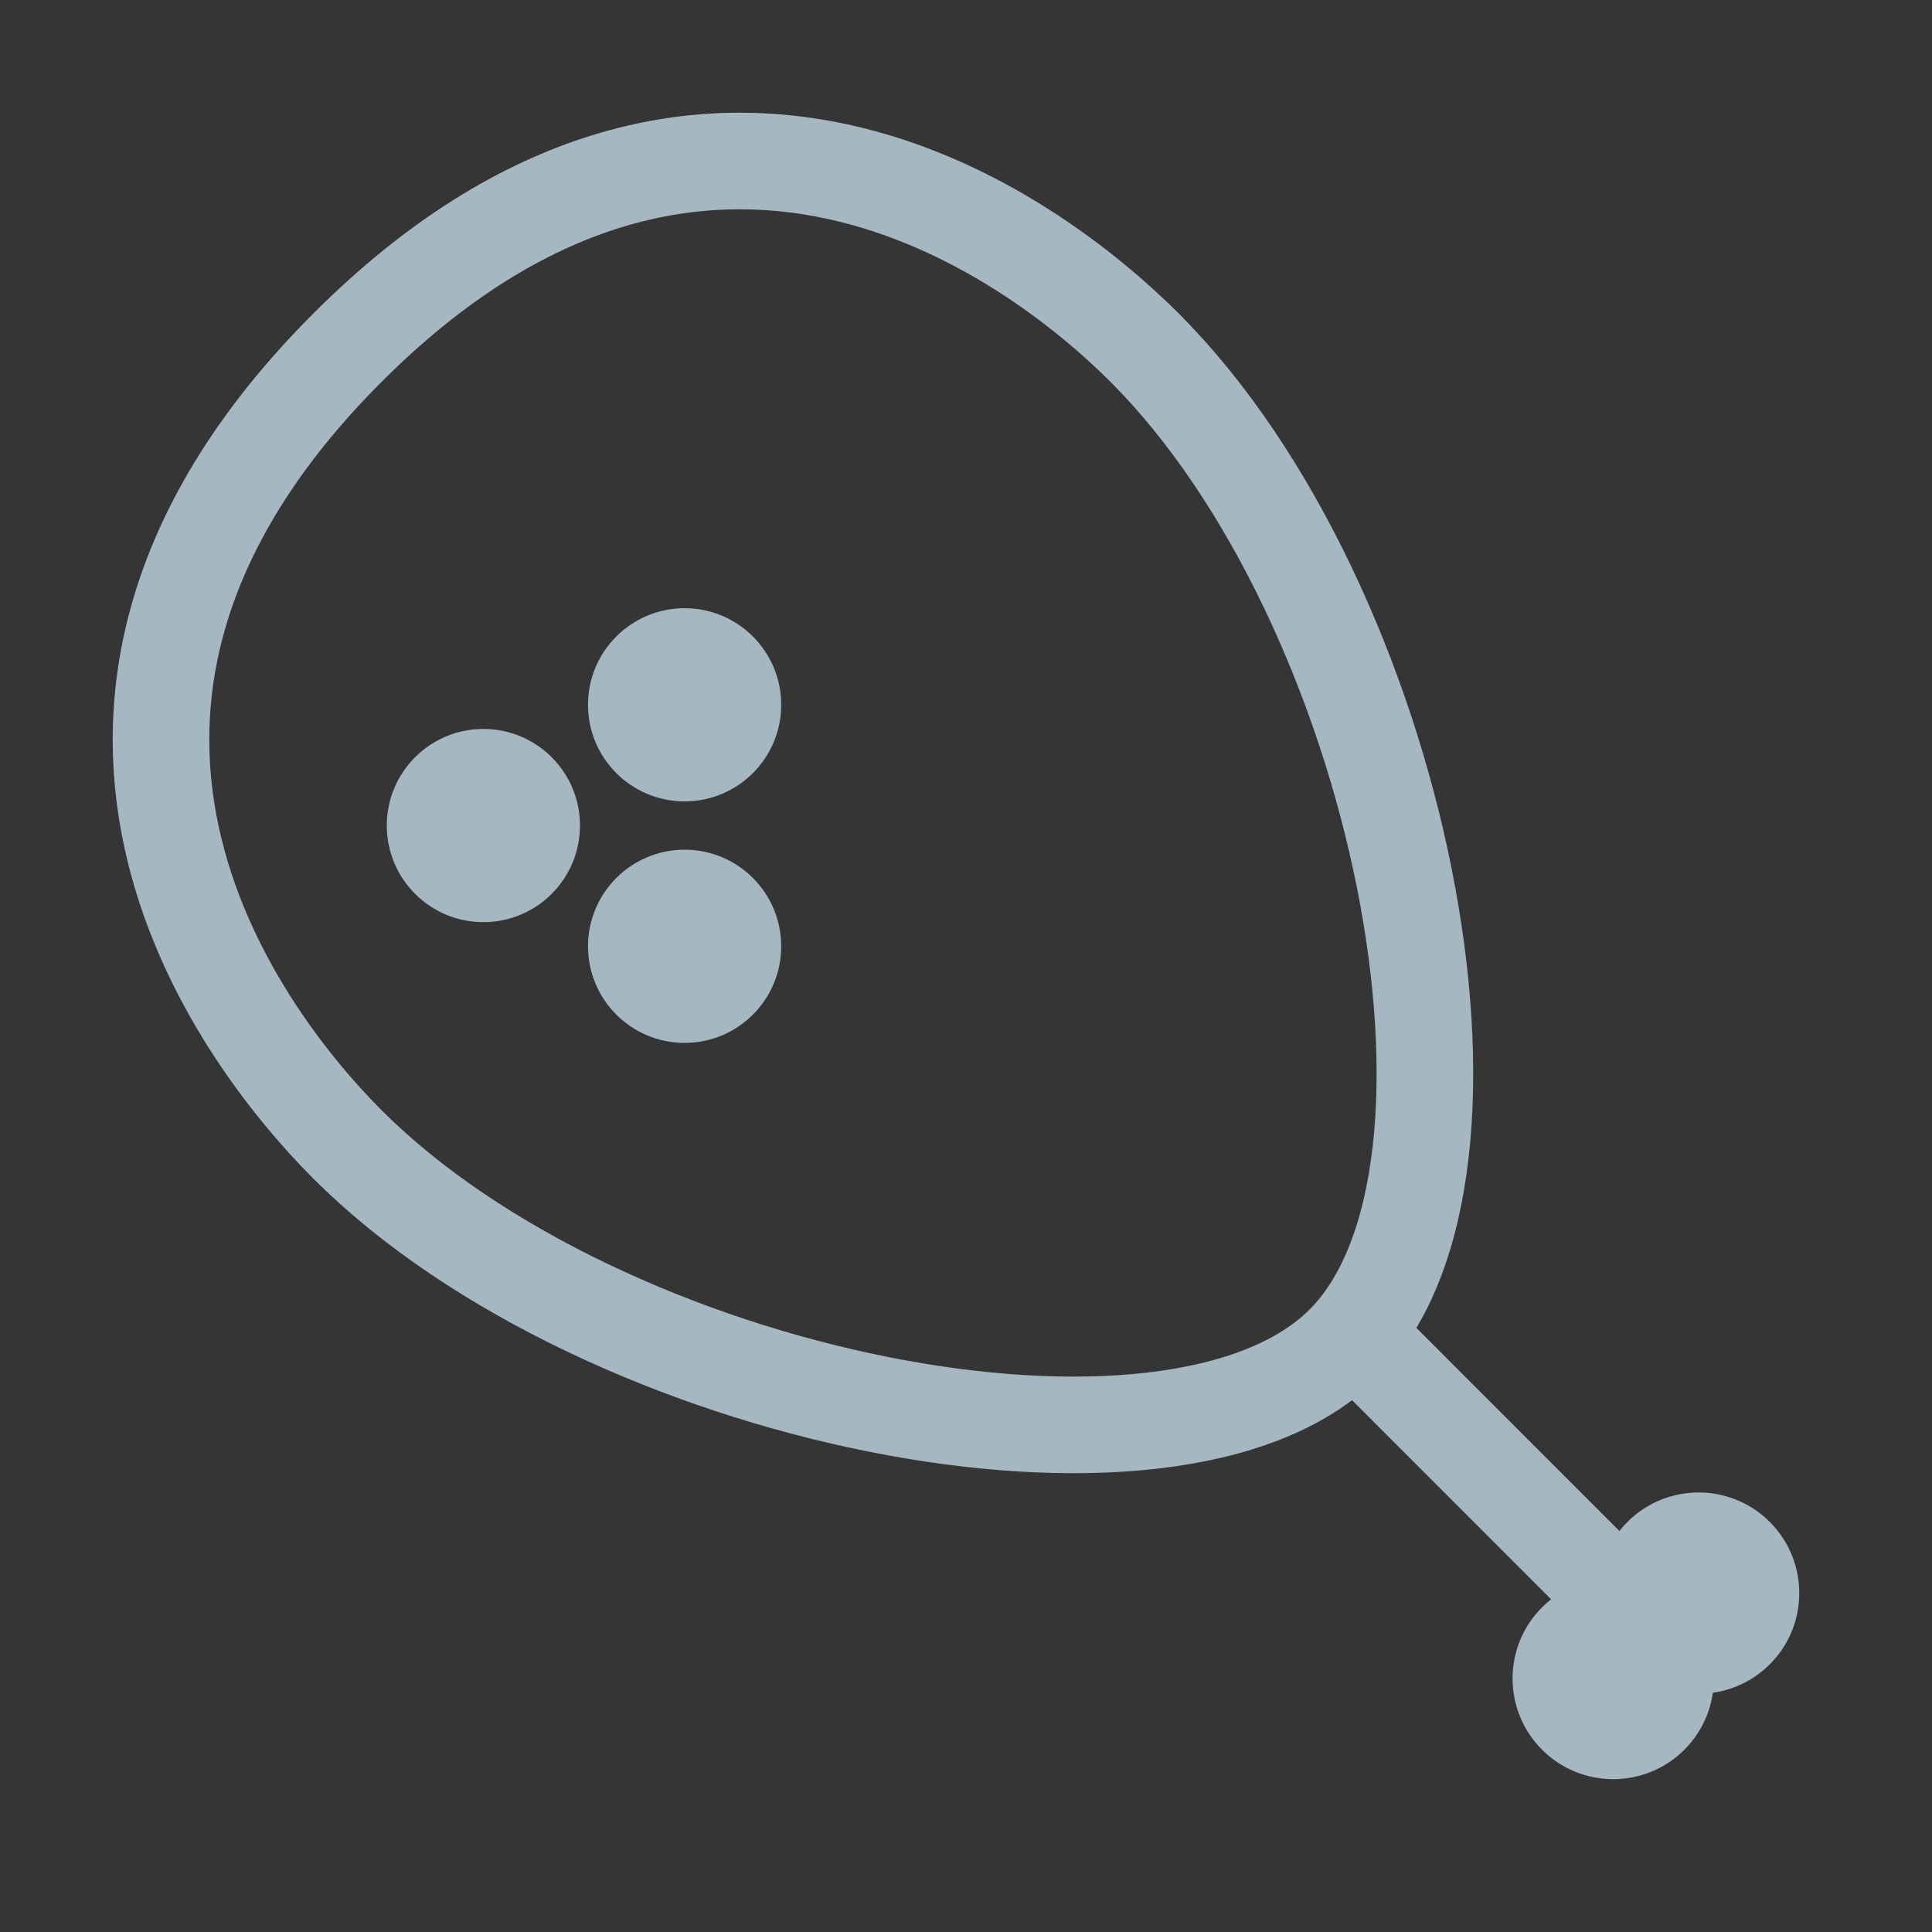 <?xml version="1.0" encoding="UTF-8"?>
<svg width="20px" height="20px" viewBox="0 0 20 20" version="1.1" xmlns="http://www.w3.org/2000/svg" xmlns:xlink="http://www.w3.org/1999/xlink">
    <rect x="0" y="0" width="20" height="20" fill="#333333" stroke="none"/>
    <title>chicken-leg</title>
    <g id="Page-1" stroke="none" stroke-width="1" fill="none" fill-rule="evenodd">
        <g id="chicken-leg">
            <rect id="Rectangle" fill-opacity="0.01" fill="#FFFFFF" fill-rule="nonzero" x="0" y="0" width="20" height="20"></rect>
            <path d="M13.91,13.91 C15.678,12.142 14.499,6.25 11.848,3.598 C10.669,2.42 7.281,-0.085 3.598,3.598 C-0.085,7.281 2.42,10.669 3.598,11.848 C6.25,14.499 12.142,15.678 13.91,13.91 Z" id="Path" stroke="#A5B7C0"></path>
            <path d="M17.087,16.879 C16.776,16.568 15.013,14.805 14.171,13.962" id="Path" stroke="#A5B7C0"></path>
            <circle id="Oval" fill="#A5B7C0" fill-rule="nonzero" transform="translate(17.584, 16.492) rotate(135) translate(-17.584, -16.492) " cx="17.584" cy="16.492" r="1.042"></circle>
            <circle id="Oval" fill="#A5B7C0" fill-rule="nonzero" transform="translate(16.7, 17.376) rotate(135) translate(-16.7, -17.376) " cx="16.7" cy="17.376" r="1.042"></circle>
            <circle id="Oval" fill="#A5B7C0" fill-rule="nonzero" cx="7.087" cy="7.296" r="1"></circle>
            <circle id="Oval" fill="#A5B7C0" fill-rule="nonzero" cx="5.004" cy="8.546" r="1"></circle>
            <circle id="Oval" fill="#A5B7C0" fill-rule="nonzero" cx="7.087" cy="9.796" r="1"></circle>
        </g>
    </g>
</svg>